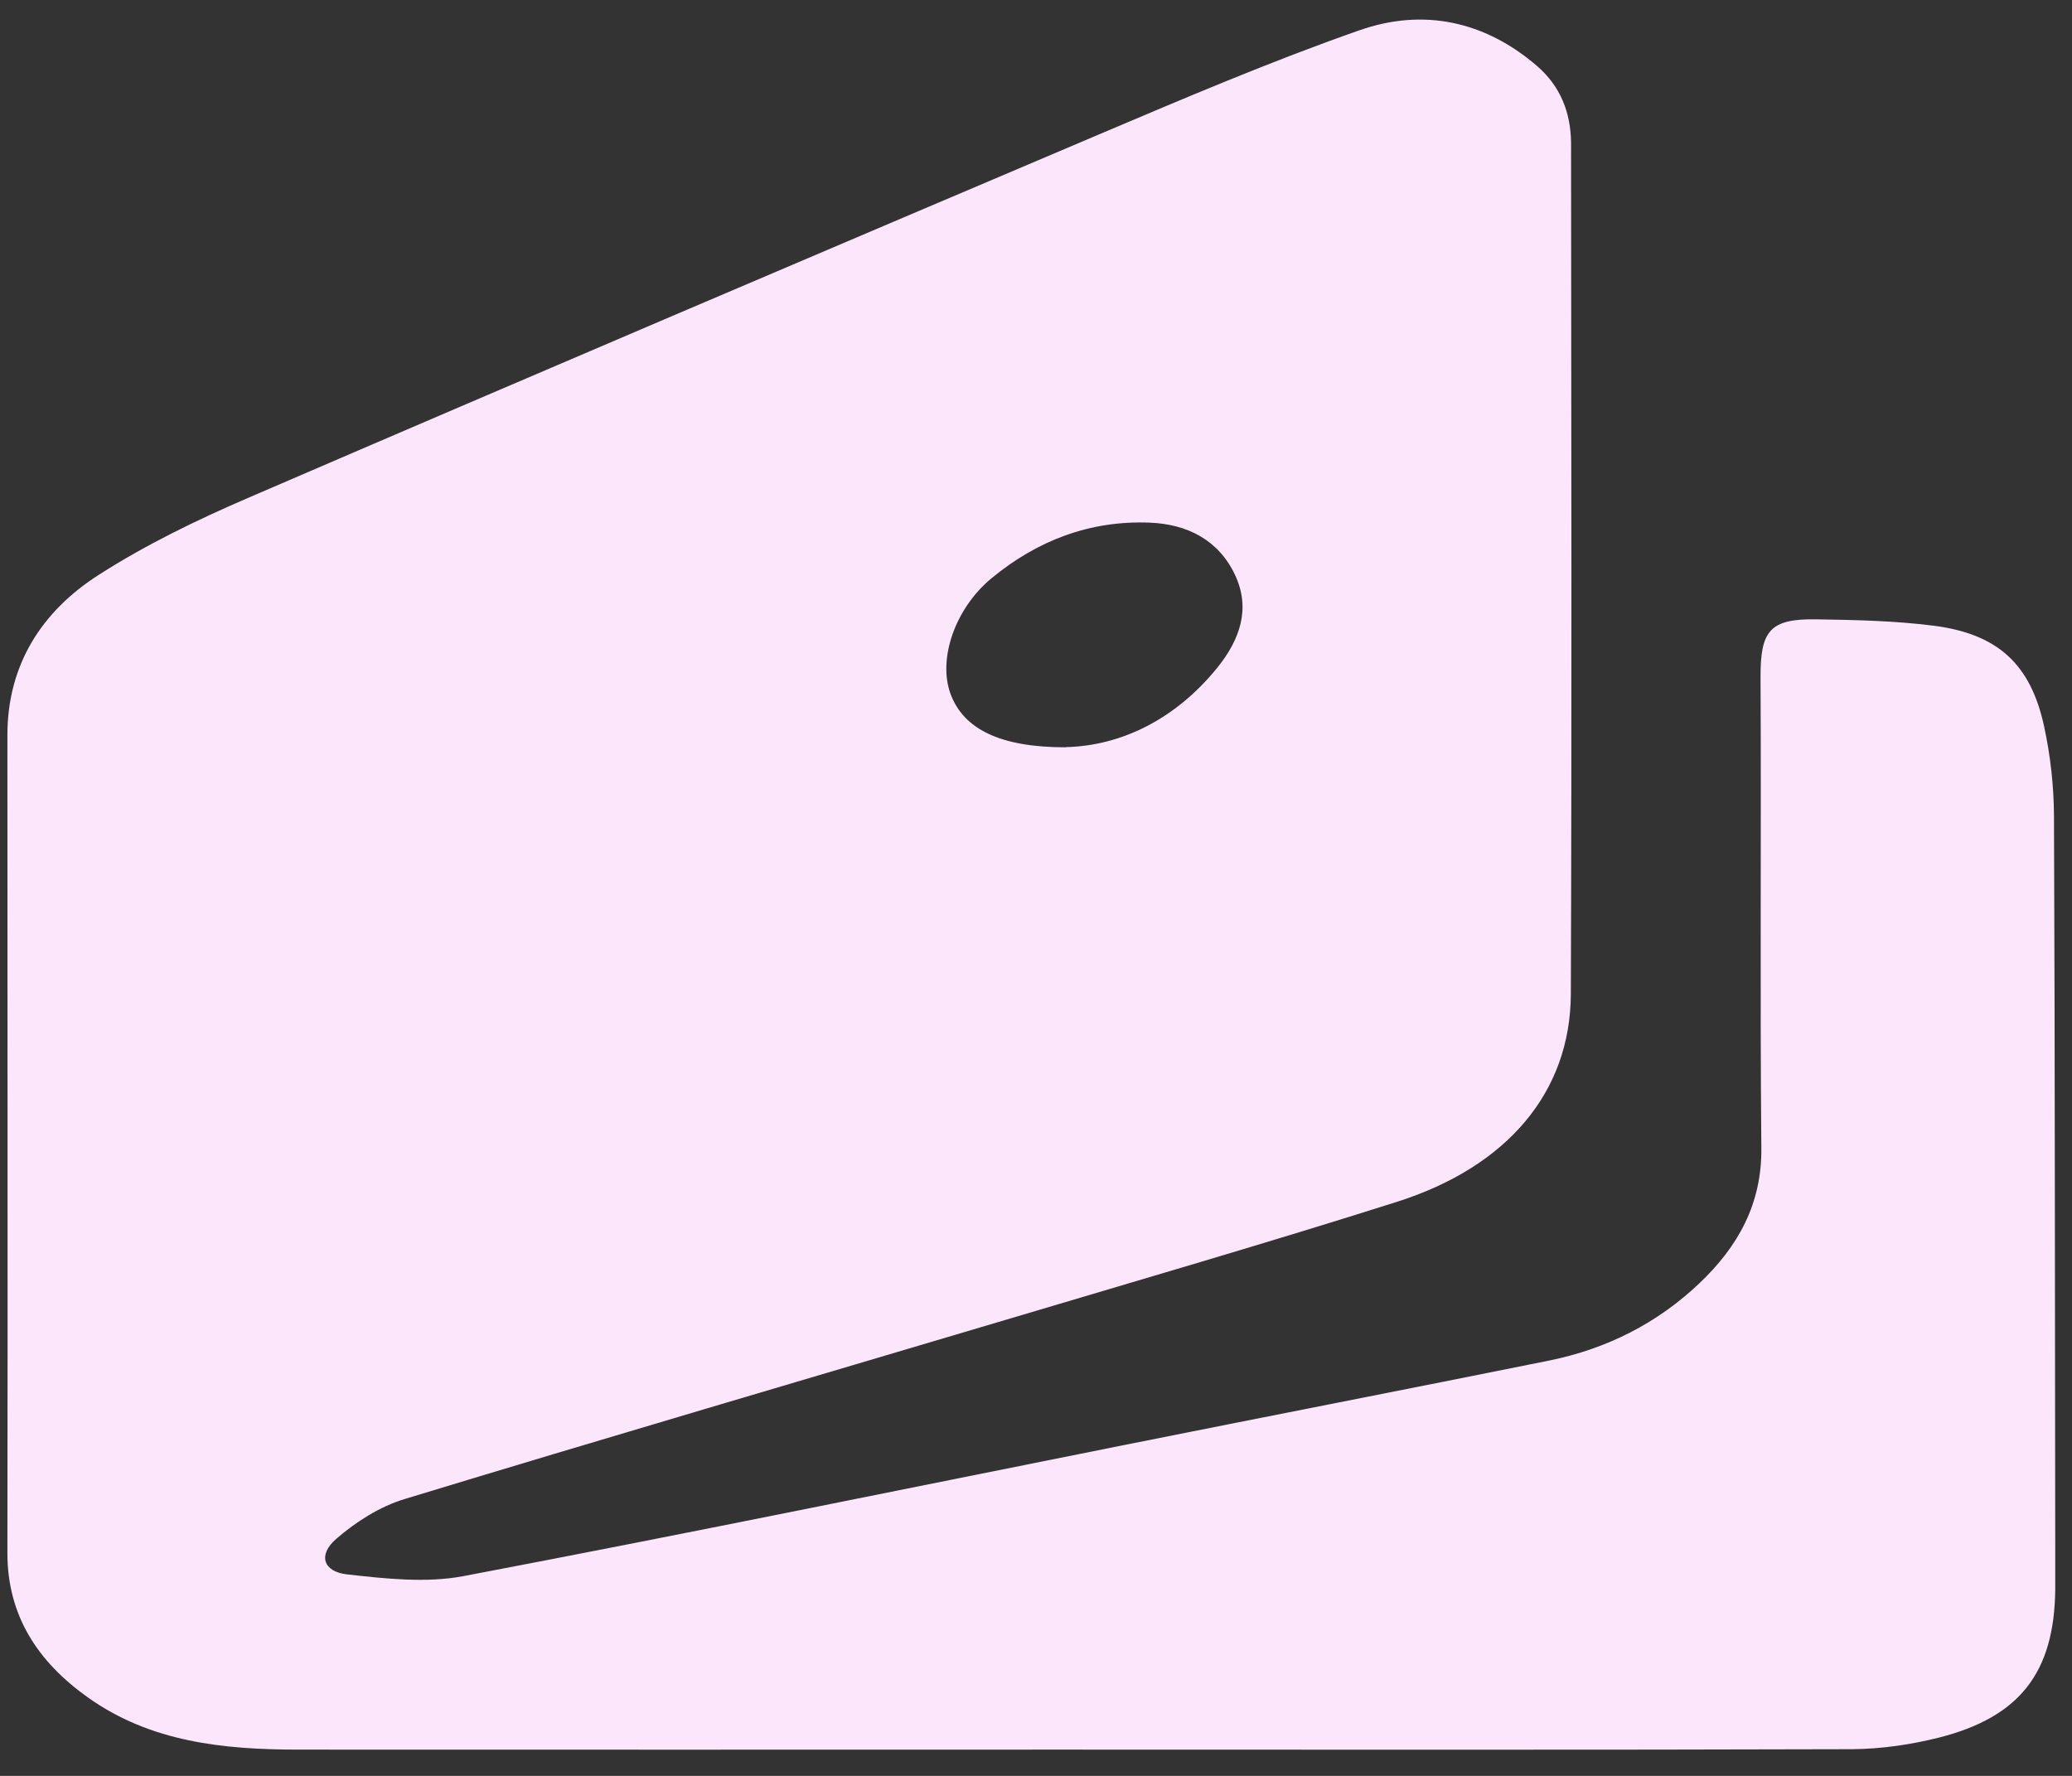 <svg width="56" height="48" viewBox="0 0 56 48" fill="none" xmlns="http://www.w3.org/2000/svg">
<rect x="0" y="0" width="56" height="48" fill="#333333" stroke="none"/>
<path d="M28.704 47.29C21.826 47.29 14.948 47.295 8.07 47.29C6.053 47.29 4.07 47.091 2.369 45.875C1.028 44.919 0.2 43.676 0.2 41.979C0.211 34.607 0.2 27.24 0.2 19.868C0.2 17.972 1.124 16.524 2.673 15.535C3.94 14.723 5.321 14.054 6.706 13.457C14.345 10.163 22.001 6.903 29.656 3.653C32 2.659 34.343 1.658 36.743 0.818C38.461 0.216 40.123 0.564 41.537 1.78C42.179 2.333 42.455 3.051 42.461 3.869C42.467 11.534 42.483 19.205 42.455 26.87C42.444 29.511 40.748 31.534 37.752 32.485C34.253 33.595 30.721 34.618 27.2 35.668C21.775 37.282 16.339 38.873 10.926 40.52C10.261 40.724 9.619 41.133 9.089 41.592C8.588 42.023 8.729 42.482 9.382 42.554C10.419 42.67 11.511 42.791 12.514 42.603C18.474 41.471 24.417 40.249 30.366 39.061C34.203 38.293 38.039 37.547 41.875 36.773C43.424 36.458 44.793 35.767 45.931 34.684C46.979 33.689 47.621 32.534 47.604 31.026C47.565 26.792 47.604 22.554 47.582 18.315C47.576 17.049 47.83 16.718 49.097 16.74C50.15 16.756 51.209 16.779 52.252 16.911C53.998 17.132 54.888 17.956 55.249 19.647C55.418 20.431 55.508 21.244 55.513 22.04C55.541 28.671 55.536 35.303 55.547 41.935C55.547 42.283 55.547 42.626 55.547 42.974C55.519 45.195 54.601 46.406 52.409 46.964C51.643 47.157 50.838 47.273 50.049 47.279C42.934 47.301 35.819 47.29 28.71 47.29H28.704ZM28.8 20.194C30.299 20.161 31.774 19.442 32.907 18.039C33.51 17.287 33.808 16.453 33.38 15.541C32.935 14.596 32.09 14.165 31.065 14.126C29.448 14.065 28.034 14.612 26.806 15.623C25.814 16.436 25.341 17.812 25.691 18.757C26.04 19.697 27.014 20.199 28.806 20.199L28.8 20.194Z" fill="#FCE6FB"/>
</svg>
